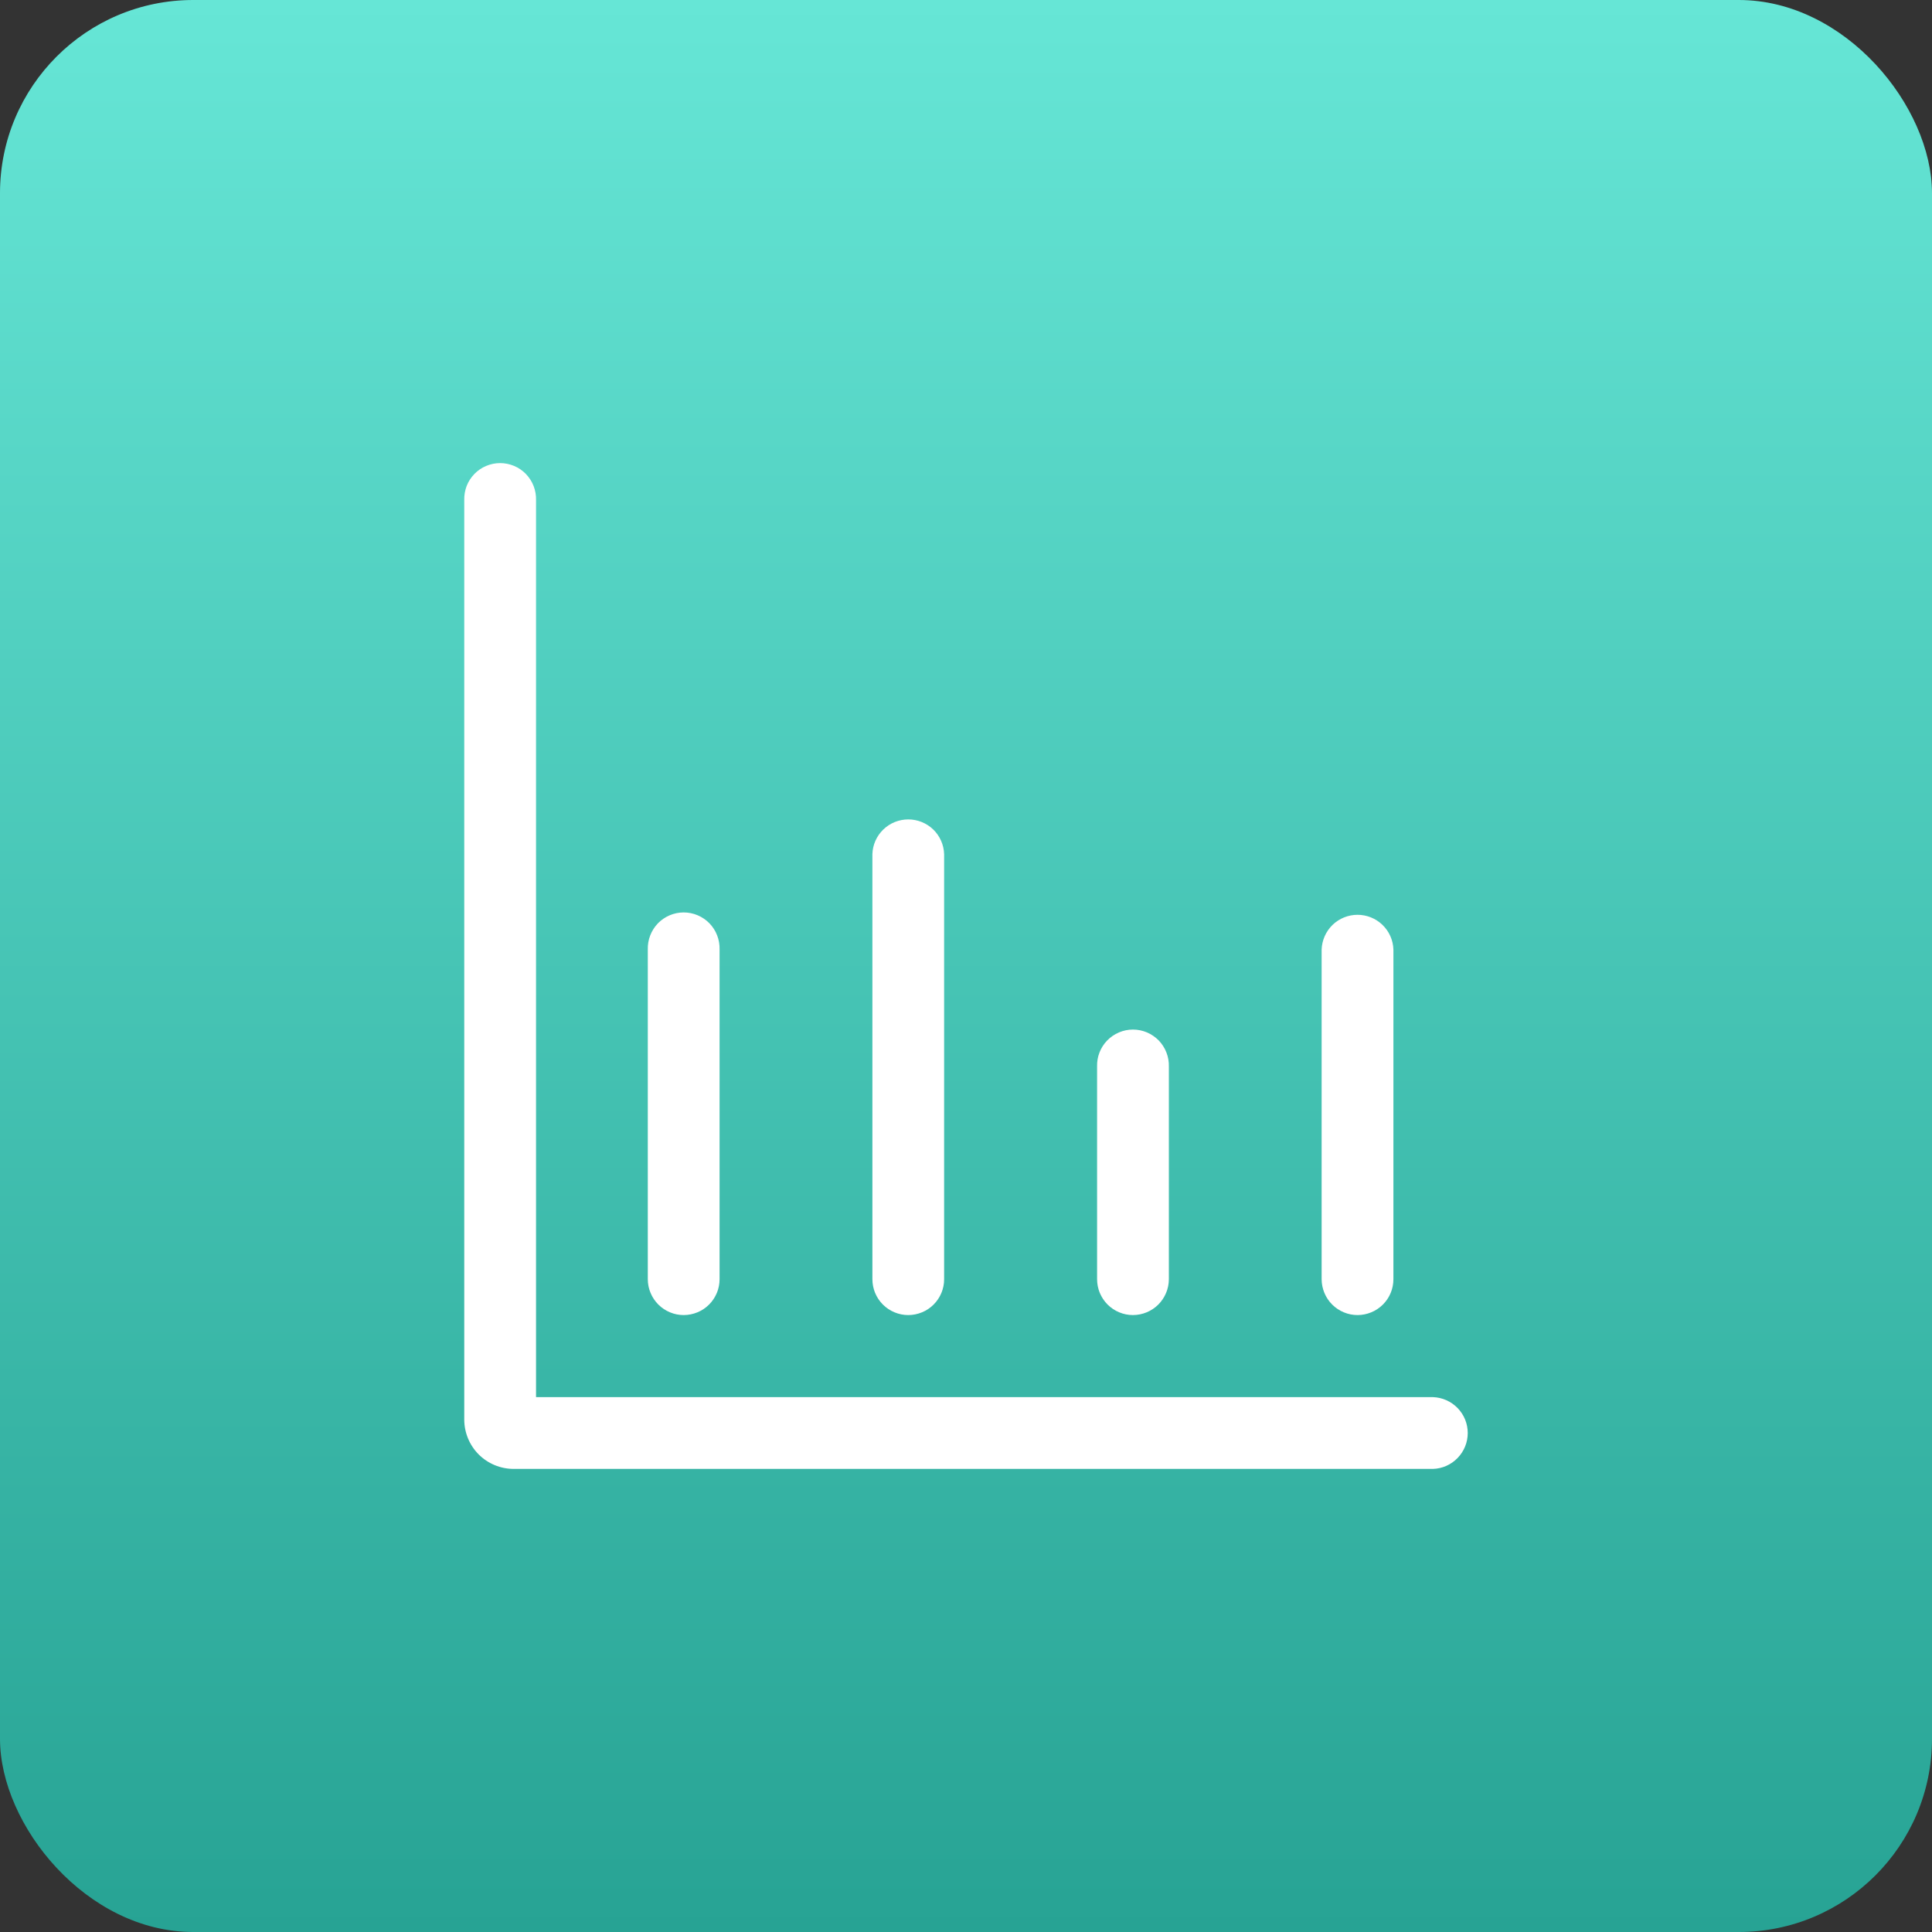 <svg width="40" height="40" viewBox="0 0 40 40" fill="none" xmlns="http://www.w3.org/2000/svg">
<rect x="0" y="0" width="40" height="40" fill="#333333" stroke="none"/>
<rect width="40" height="40" rx="4" fill="url(#paint0_linear)"/>
<path d="M29.669 30.412H10.634C10.363 30.412 10.103 30.304 9.911 30.113C9.72 29.921 9.612 29.661 9.612 29.39V10.355C9.609 10.256 9.626 10.156 9.661 10.063C9.697 9.97 9.751 9.886 9.821 9.814C9.89 9.742 9.973 9.685 10.065 9.647C10.156 9.608 10.255 9.588 10.355 9.588C10.454 9.588 10.553 9.608 10.645 9.647C10.737 9.685 10.819 9.742 10.889 9.814C10.958 9.886 11.012 9.97 11.048 10.063C11.084 10.156 11.101 10.256 11.098 10.355V28.926H29.669C29.862 28.933 30.044 29.014 30.178 29.152C30.313 29.291 30.388 29.476 30.388 29.669C30.388 29.862 30.313 30.047 30.178 30.186C30.044 30.325 29.862 30.406 29.669 30.412Z" fill="white"/>
<path d="M14.155 27.227C14.058 27.227 13.961 27.208 13.871 27.17C13.781 27.133 13.699 27.078 13.63 27.009C13.561 26.94 13.506 26.858 13.469 26.768C13.431 26.678 13.412 26.581 13.412 26.483V19.659C13.409 19.559 13.426 19.46 13.462 19.367C13.498 19.274 13.552 19.189 13.621 19.117C13.69 19.046 13.773 18.989 13.865 18.95C13.957 18.911 14.055 18.891 14.155 18.891C14.255 18.891 14.353 18.911 14.445 18.95C14.537 18.989 14.62 19.046 14.689 19.117C14.758 19.189 14.813 19.274 14.848 19.367C14.884 19.46 14.901 19.559 14.898 19.659V26.483C14.898 26.581 14.879 26.678 14.842 26.768C14.804 26.858 14.75 26.94 14.681 27.009C14.612 27.078 14.53 27.133 14.44 27.17C14.35 27.207 14.253 27.227 14.155 27.227ZM23.457 27.227C23.359 27.227 23.263 27.208 23.172 27.17C23.082 27.133 23 27.078 22.931 27.009C22.862 26.94 22.808 26.858 22.77 26.768C22.733 26.678 22.714 26.581 22.714 26.483V22.083C22.711 21.984 22.727 21.885 22.763 21.792C22.799 21.699 22.853 21.614 22.923 21.542C22.992 21.471 23.075 21.414 23.167 21.375C23.258 21.336 23.357 21.316 23.457 21.316C23.556 21.316 23.655 21.336 23.747 21.375C23.838 21.414 23.921 21.471 23.991 21.542C24.06 21.614 24.114 21.699 24.15 21.792C24.186 21.885 24.203 21.984 24.2 22.083V26.483C24.2 26.68 24.121 26.869 23.982 27.009C23.843 27.148 23.654 27.226 23.457 27.227ZM18.805 27.227C18.707 27.227 18.611 27.208 18.52 27.17C18.43 27.133 18.348 27.078 18.279 27.009C18.21 26.94 18.155 26.858 18.118 26.768C18.081 26.678 18.062 26.581 18.062 26.483V17.683C18.068 17.491 18.149 17.308 18.288 17.174C18.426 17.04 18.612 16.965 18.805 16.965C18.998 16.965 19.183 17.04 19.322 17.174C19.46 17.308 19.541 17.491 19.547 17.683V26.483C19.548 26.581 19.528 26.678 19.491 26.768C19.454 26.858 19.399 26.94 19.33 27.009C19.261 27.078 19.18 27.133 19.089 27.17C18.999 27.207 18.903 27.227 18.805 27.227ZM28.107 27.227C28.009 27.227 27.912 27.208 27.822 27.17C27.732 27.133 27.65 27.078 27.581 27.009C27.512 26.94 27.457 26.858 27.42 26.768C27.383 26.678 27.363 26.581 27.363 26.483V19.659C27.37 19.466 27.451 19.283 27.589 19.149C27.728 19.015 27.913 18.94 28.106 18.94C28.299 18.94 28.485 19.015 28.623 19.149C28.762 19.283 28.843 19.466 28.849 19.659V26.483C28.849 26.581 28.83 26.678 28.793 26.768C28.756 26.858 28.701 26.94 28.632 27.009C28.563 27.078 28.481 27.133 28.391 27.17C28.301 27.207 28.204 27.227 28.107 27.227Z" fill="white"/>
<defs>
<linearGradient id="paint0_linear" x1="20" y1="0" x2="20" y2="40" gradientUnits="userSpaceOnUse">
<stop stop-color="#66E6D6"/>
<stop offset="1" stop-color="#27A394"/>
</linearGradient>
</defs>
</svg>
